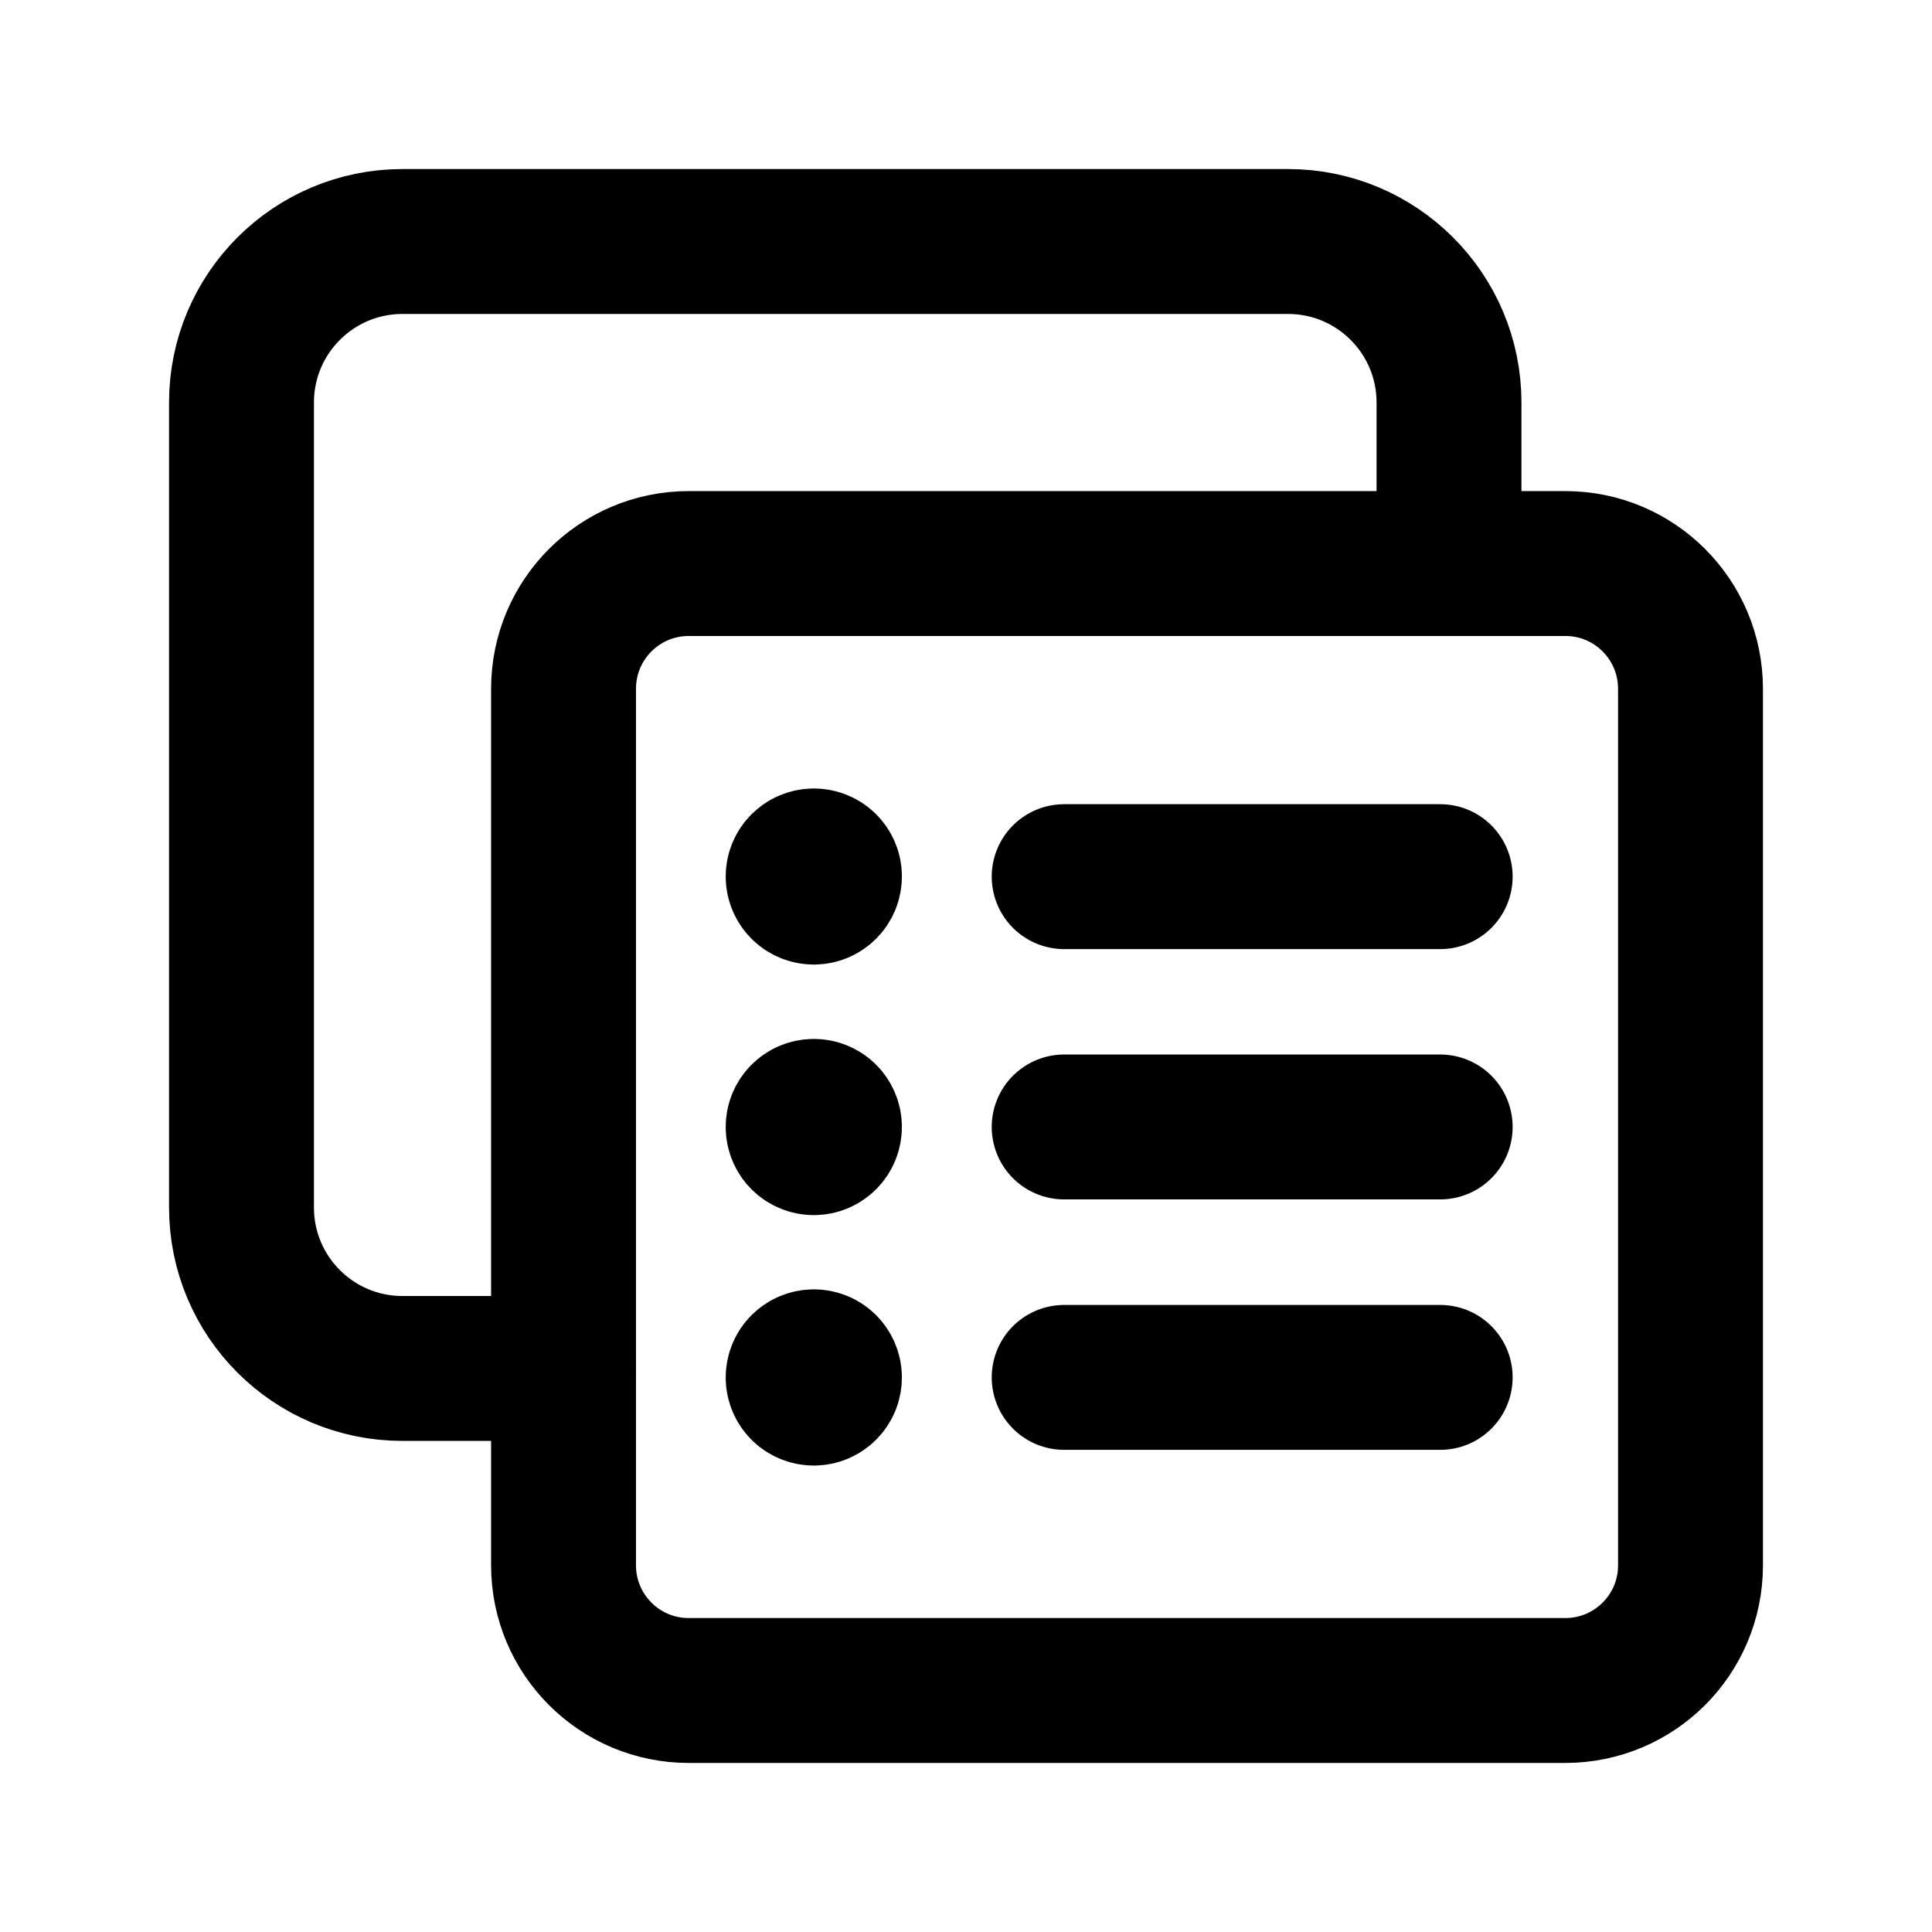 <svg width="16" height="16" viewBox="0 0 16 16" fill="none" xmlns="http://www.w3.org/2000/svg">
<path d="M12 4.667V3.333C12 2.597 11.403 2 10.667 2H3.333C2.597 2 2 2.597 2 3.333V10C2 10.737 2.597 11.333 3.333 11.333H4.667" stroke="currentColor" stroke-width="1.2" stroke-linecap="round" stroke-linejoin="round"/>
<path fill-rule="evenodd" clip-rule="evenodd" d="M12.963 14H5.704C5.131 14 4.667 13.536 4.667 12.963V5.704C4.667 5.131 5.131 4.667 5.704 4.667H12.964C13.536 4.667 14 5.131 14 5.704V12.964C14 13.536 13.536 14 12.963 14Z" stroke="currentColor" stroke-width="1.2" stroke-linecap="round" stroke-linejoin="round"/>
<path d="M11.927 7.26H8.813" stroke="currentColor" stroke-width="1.2" stroke-linecap="round" stroke-linejoin="round"/>
<path d="M8.813 9.333H11.927" stroke="currentColor" stroke-width="1.2" stroke-linecap="round" stroke-linejoin="round"/>
<path d="M8.813 11.407H11.927" stroke="currentColor" stroke-width="1.2" stroke-linecap="round" stroke-linejoin="round"/>
<path d="M6.74 7.13C6.668 7.13 6.61 7.188 6.61 7.259C6.61 7.33 6.668 7.388 6.74 7.388C6.811 7.388 6.869 7.33 6.869 7.259C6.87 7.188 6.812 7.13 6.74 7.13" stroke="currentColor" stroke-width="1.2" stroke-linecap="round" stroke-linejoin="round"/>
<path d="M6.74 9.204C6.668 9.204 6.61 9.262 6.61 9.333C6.61 9.405 6.668 9.463 6.74 9.463C6.811 9.463 6.869 9.405 6.869 9.333C6.869 9.262 6.812 9.204 6.74 9.204" stroke="currentColor" stroke-width="1.2" stroke-linecap="round" stroke-linejoin="round"/>
<path d="M6.74 11.278C6.668 11.278 6.61 11.336 6.61 11.408C6.61 11.479 6.668 11.537 6.74 11.537C6.811 11.537 6.869 11.479 6.869 11.408C6.869 11.336 6.812 11.278 6.74 11.278" stroke="currentColor" stroke-width="1.2" stroke-linecap="round" stroke-linejoin="round"/>
</svg>
